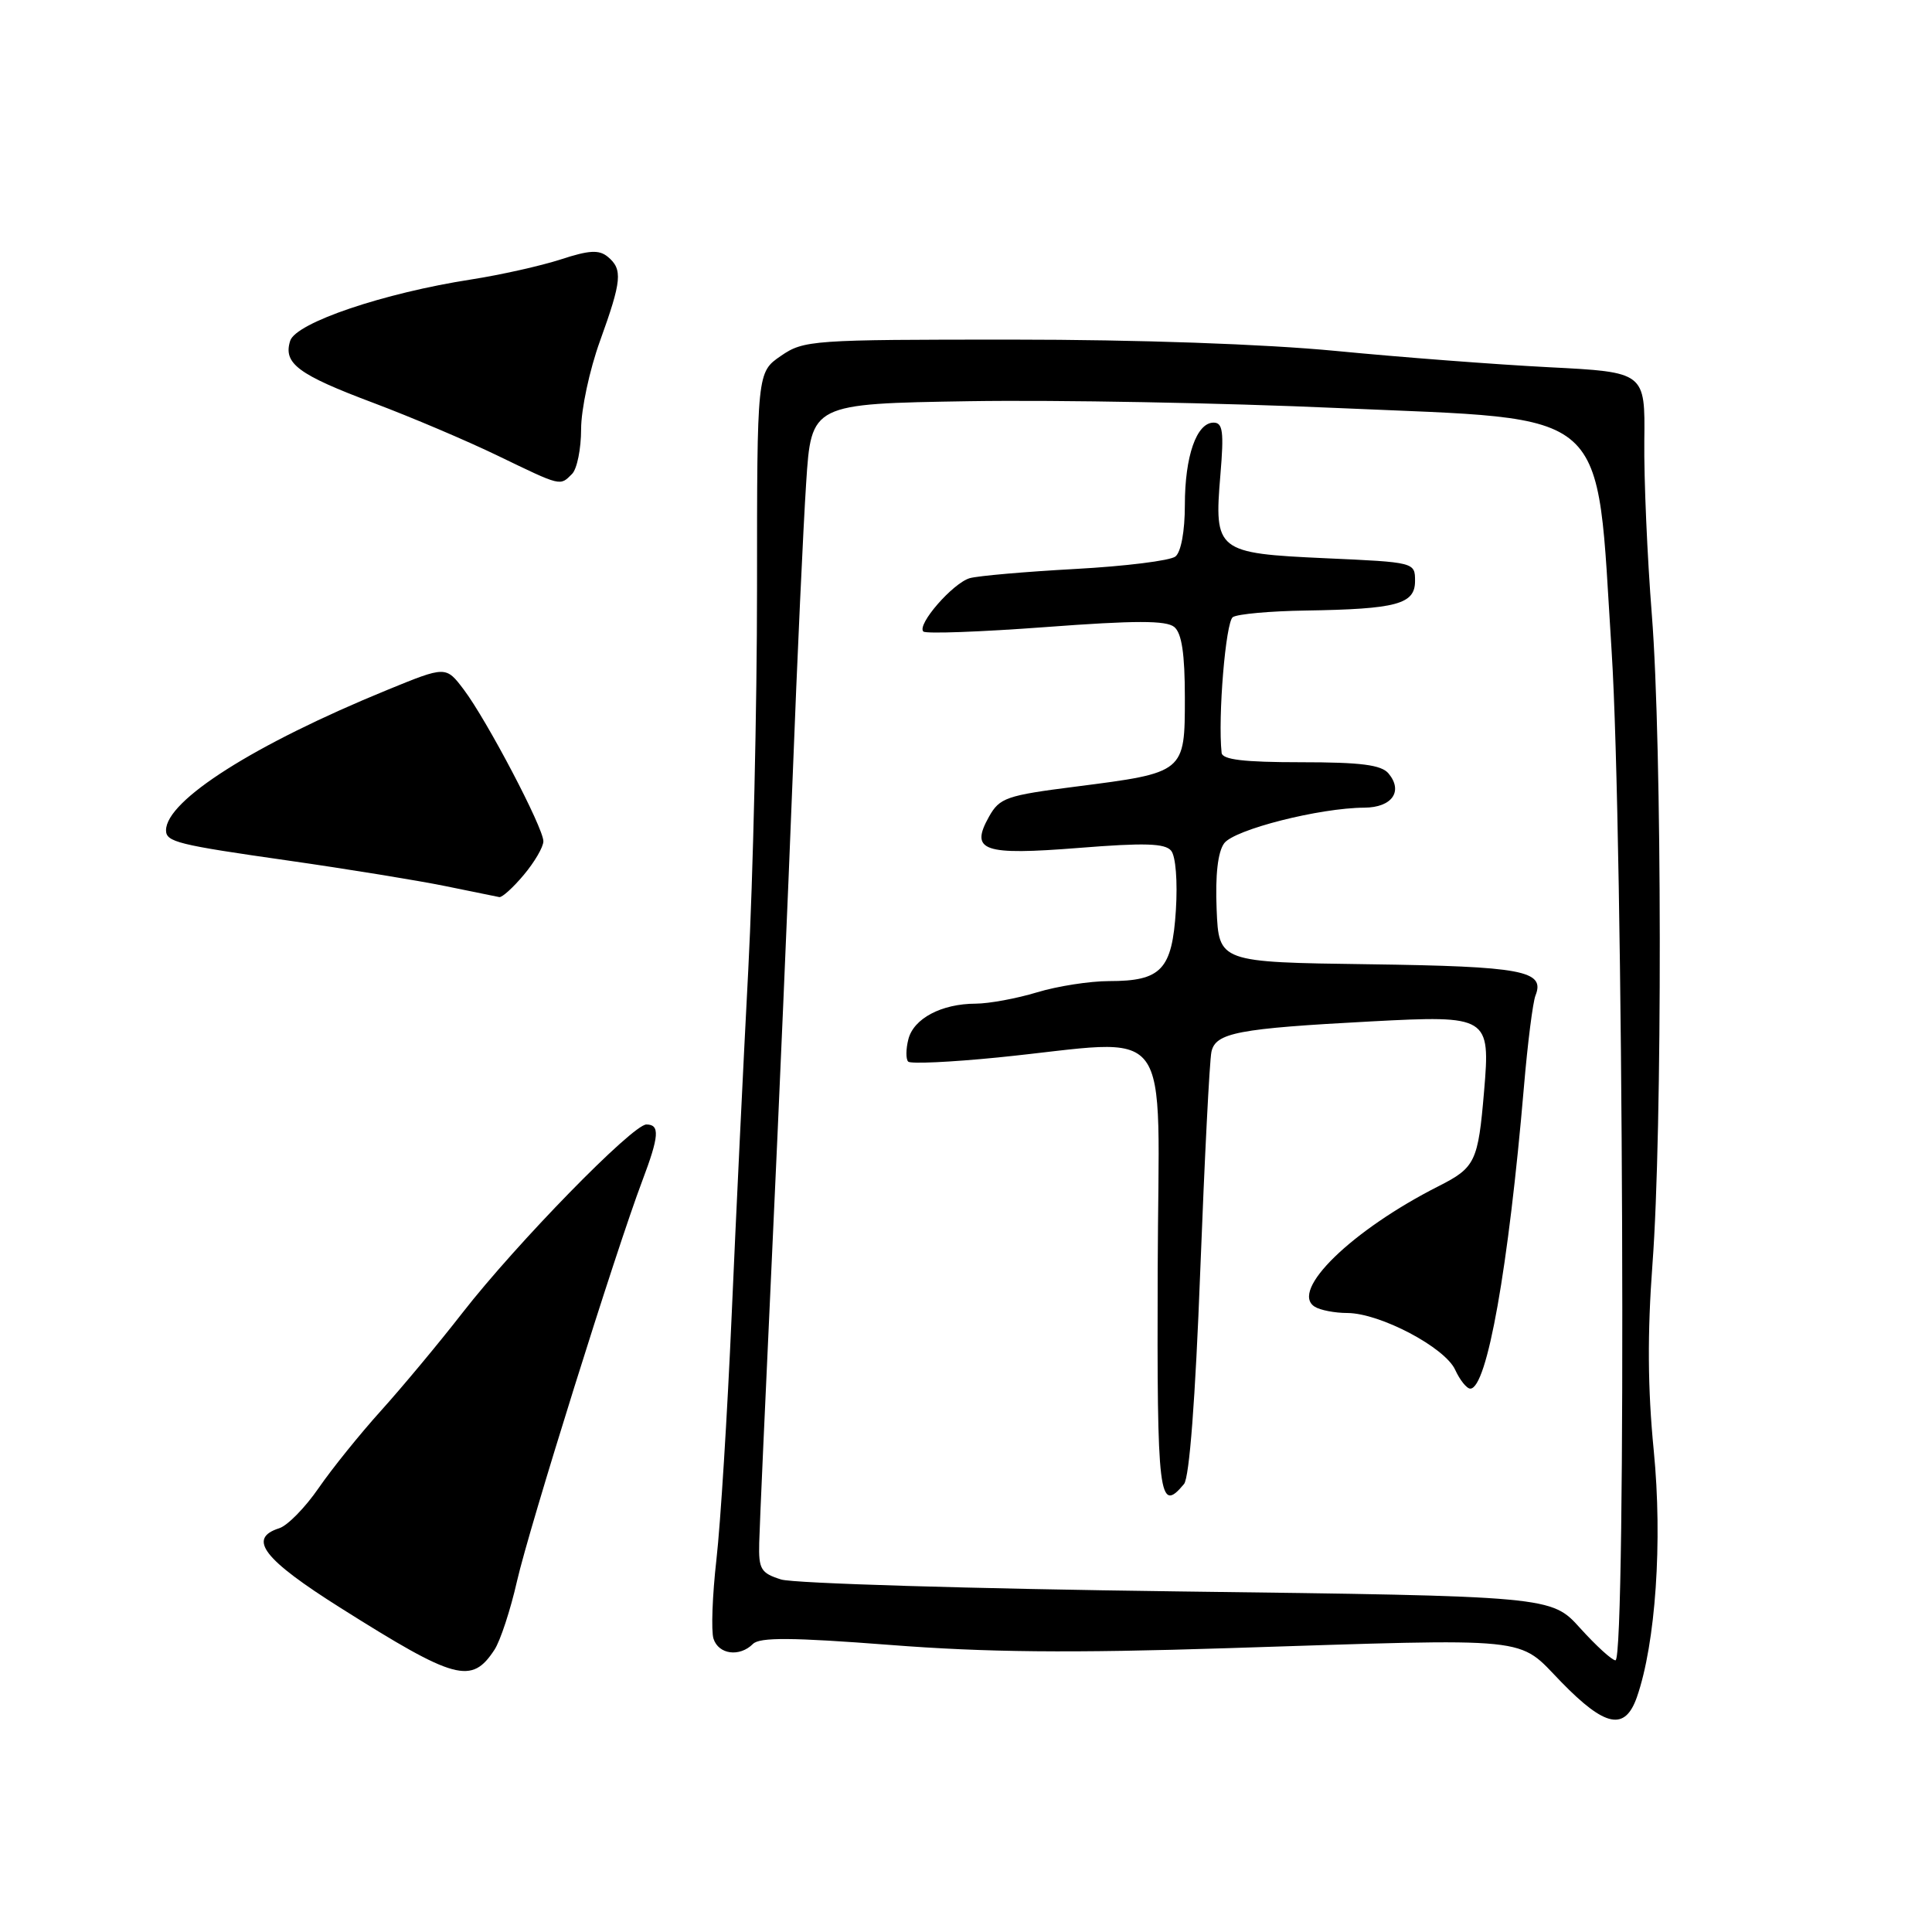 <?xml version="1.0" encoding="UTF-8" standalone="no"?>
<!DOCTYPE svg PUBLIC "-//W3C//DTD SVG 1.1//EN" "http://www.w3.org/Graphics/SVG/1.1/DTD/svg11.dtd" >
<svg xmlns="http://www.w3.org/2000/svg" xmlns:xlink="http://www.w3.org/1999/xlink" version="1.1" viewBox="0 0 256 256">
 <g >
 <path fill="currentColor"
d=" M 216.90 224.87 C 219.38 217.74 220.31 204.23 219.13 192.20 C 218.32 183.97 218.28 176.65 218.96 167.50 C 220.29 149.88 220.24 98.72 218.88 81.50 C 218.27 73.80 217.82 63.41 217.88 58.40 C 217.99 49.31 217.99 49.31 205.25 48.66 C 198.24 48.30 185.53 47.33 177.00 46.50 C 167.51 45.59 150.85 45.00 134.06 45.00 C 107.57 45.00 106.51 45.07 103.47 47.16 C 100.31 49.33 100.31 49.33 100.31 77.91 C 100.31 93.64 99.78 116.40 99.15 128.50 C 98.51 140.60 97.52 161.20 96.95 174.27 C 96.38 187.34 95.47 201.91 94.93 206.65 C 94.39 211.39 94.22 216.10 94.54 217.13 C 95.21 219.23 98.00 219.60 99.77 217.83 C 100.67 216.93 104.92 216.96 117.92 217.96 C 130.64 218.95 141.84 219.06 162.69 218.39 C 203.81 217.08 200.95 216.78 206.89 222.89 C 212.71 228.86 215.32 229.38 216.90 224.87 Z  M 65.52 218.60 C 66.29 217.43 67.64 213.33 68.51 209.49 C 70.13 202.39 81.63 165.64 85.10 156.48 C 87.35 150.53 87.46 149.00 85.65 149.00 C 83.83 149.00 68.44 164.76 61.29 173.94 C 58.11 178.03 53.23 183.88 50.46 186.95 C 47.70 190.01 43.98 194.62 42.21 197.19 C 40.44 199.76 38.10 202.15 37.00 202.50 C 32.76 203.85 34.89 206.61 45.18 213.09 C 60.36 222.66 62.49 223.23 65.52 218.60 Z  M 69.41 115.92 C 70.83 114.23 72.00 112.23 72.00 111.47 C 72.00 109.68 64.51 95.42 61.45 91.37 C 59.08 88.24 59.08 88.24 51.29 91.43 C 33.73 98.62 22.00 106.06 22.00 110.02 C 22.00 111.56 23.54 111.94 38.13 114.02 C 46.03 115.15 55.42 116.68 59.00 117.41 C 62.58 118.15 65.80 118.80 66.16 118.87 C 66.52 118.94 67.99 117.62 69.41 115.92 Z  M 75.80 62.80 C 76.46 62.14 77.00 59.47 77.00 56.86 C 77.00 54.25 78.12 49.00 79.50 45.19 C 82.40 37.16 82.53 35.69 80.54 34.03 C 79.38 33.07 78.07 33.14 74.29 34.38 C 71.65 35.23 66.35 36.42 62.50 37.02 C 50.86 38.82 39.21 42.76 38.45 45.16 C 37.50 48.16 39.49 49.64 49.57 53.42 C 54.48 55.27 61.86 58.40 65.97 60.39 C 74.44 64.48 74.18 64.42 75.80 62.80 Z  M 209.39 215.75 C 205.56 211.50 205.56 211.50 156.03 210.87 C 128.79 210.52 105.15 209.81 103.50 209.29 C 100.81 208.44 100.51 207.93 100.60 204.42 C 100.65 202.26 101.43 184.97 102.31 166.00 C 103.20 147.03 104.42 118.68 105.03 103.00 C 105.63 87.32 106.44 69.78 106.82 64.00 C 107.50 53.50 107.50 53.50 128.50 53.16 C 140.05 52.98 162.04 53.38 177.36 54.07 C 213.97 55.69 211.44 53.44 213.55 86.30 C 215.11 110.63 215.52 220.00 214.06 220.00 C 213.60 220.00 211.51 218.09 209.39 215.75 Z  M 156.89 196.64 C 157.60 195.77 158.39 185.45 159.04 168.39 C 159.61 153.60 160.27 140.55 160.52 139.38 C 161.06 136.84 164.01 136.28 181.72 135.34 C 197.24 134.52 197.49 134.68 196.65 144.58 C 195.86 153.93 195.49 154.71 190.63 157.17 C 179.13 162.99 170.86 171.03 174.20 173.14 C 174.91 173.60 176.87 173.98 178.55 173.98 C 182.88 174.01 191.47 178.54 192.82 181.51 C 193.45 182.88 194.35 184.00 194.82 184.00 C 197.04 184.00 199.88 168.02 201.93 144.00 C 202.42 138.22 203.11 132.78 203.46 131.91 C 204.77 128.62 201.73 128.05 181.42 127.77 C 161.50 127.50 161.50 127.50 161.21 120.49 C 161.02 115.93 161.37 112.88 162.21 111.74 C 163.55 109.92 174.84 107.05 180.78 107.02 C 184.44 107.00 185.96 104.86 183.99 102.49 C 183.04 101.35 180.34 101.00 172.38 101.00 C 164.81 101.00 161.96 100.66 161.87 99.75 C 161.36 95.04 162.41 82.38 163.36 81.77 C 163.99 81.36 168.32 80.97 173.00 80.90 C 185.08 80.71 187.50 80.06 187.50 76.99 C 187.50 74.51 187.47 74.50 175.64 73.97 C 161.19 73.31 160.86 73.05 161.71 62.90 C 162.19 57.21 162.03 56.00 160.81 56.00 C 158.55 56.00 157.00 60.44 157.00 66.92 C 157.00 70.40 156.49 73.15 155.75 73.74 C 155.06 74.29 149.10 75.03 142.50 75.39 C 135.90 75.75 129.60 76.30 128.50 76.61 C 126.26 77.26 121.45 82.78 122.35 83.68 C 122.67 84.00 129.96 83.73 138.56 83.09 C 150.45 82.20 154.53 82.20 155.60 83.08 C 156.59 83.91 157.00 86.63 157.00 92.45 C 157.00 102.39 157.01 102.38 142.54 104.23 C 133.34 105.40 132.46 105.71 131.05 108.21 C 128.50 112.77 130.22 113.36 142.99 112.35 C 151.63 111.66 154.37 111.74 155.18 112.72 C 155.79 113.45 156.05 116.80 155.81 120.61 C 155.31 128.49 153.88 130.00 146.97 130.00 C 144.41 130.00 140.11 130.67 137.41 131.49 C 134.71 132.31 131.06 132.98 129.30 132.99 C 124.74 133.00 121.05 134.96 120.36 137.72 C 120.03 139.02 120.02 140.35 120.34 140.67 C 120.65 140.99 126.00 140.74 132.21 140.12 C 156.03 137.73 153.51 134.39 153.40 168.25 C 153.30 198.47 153.56 200.64 156.89 196.64 Z "/>
</g>
</svg>